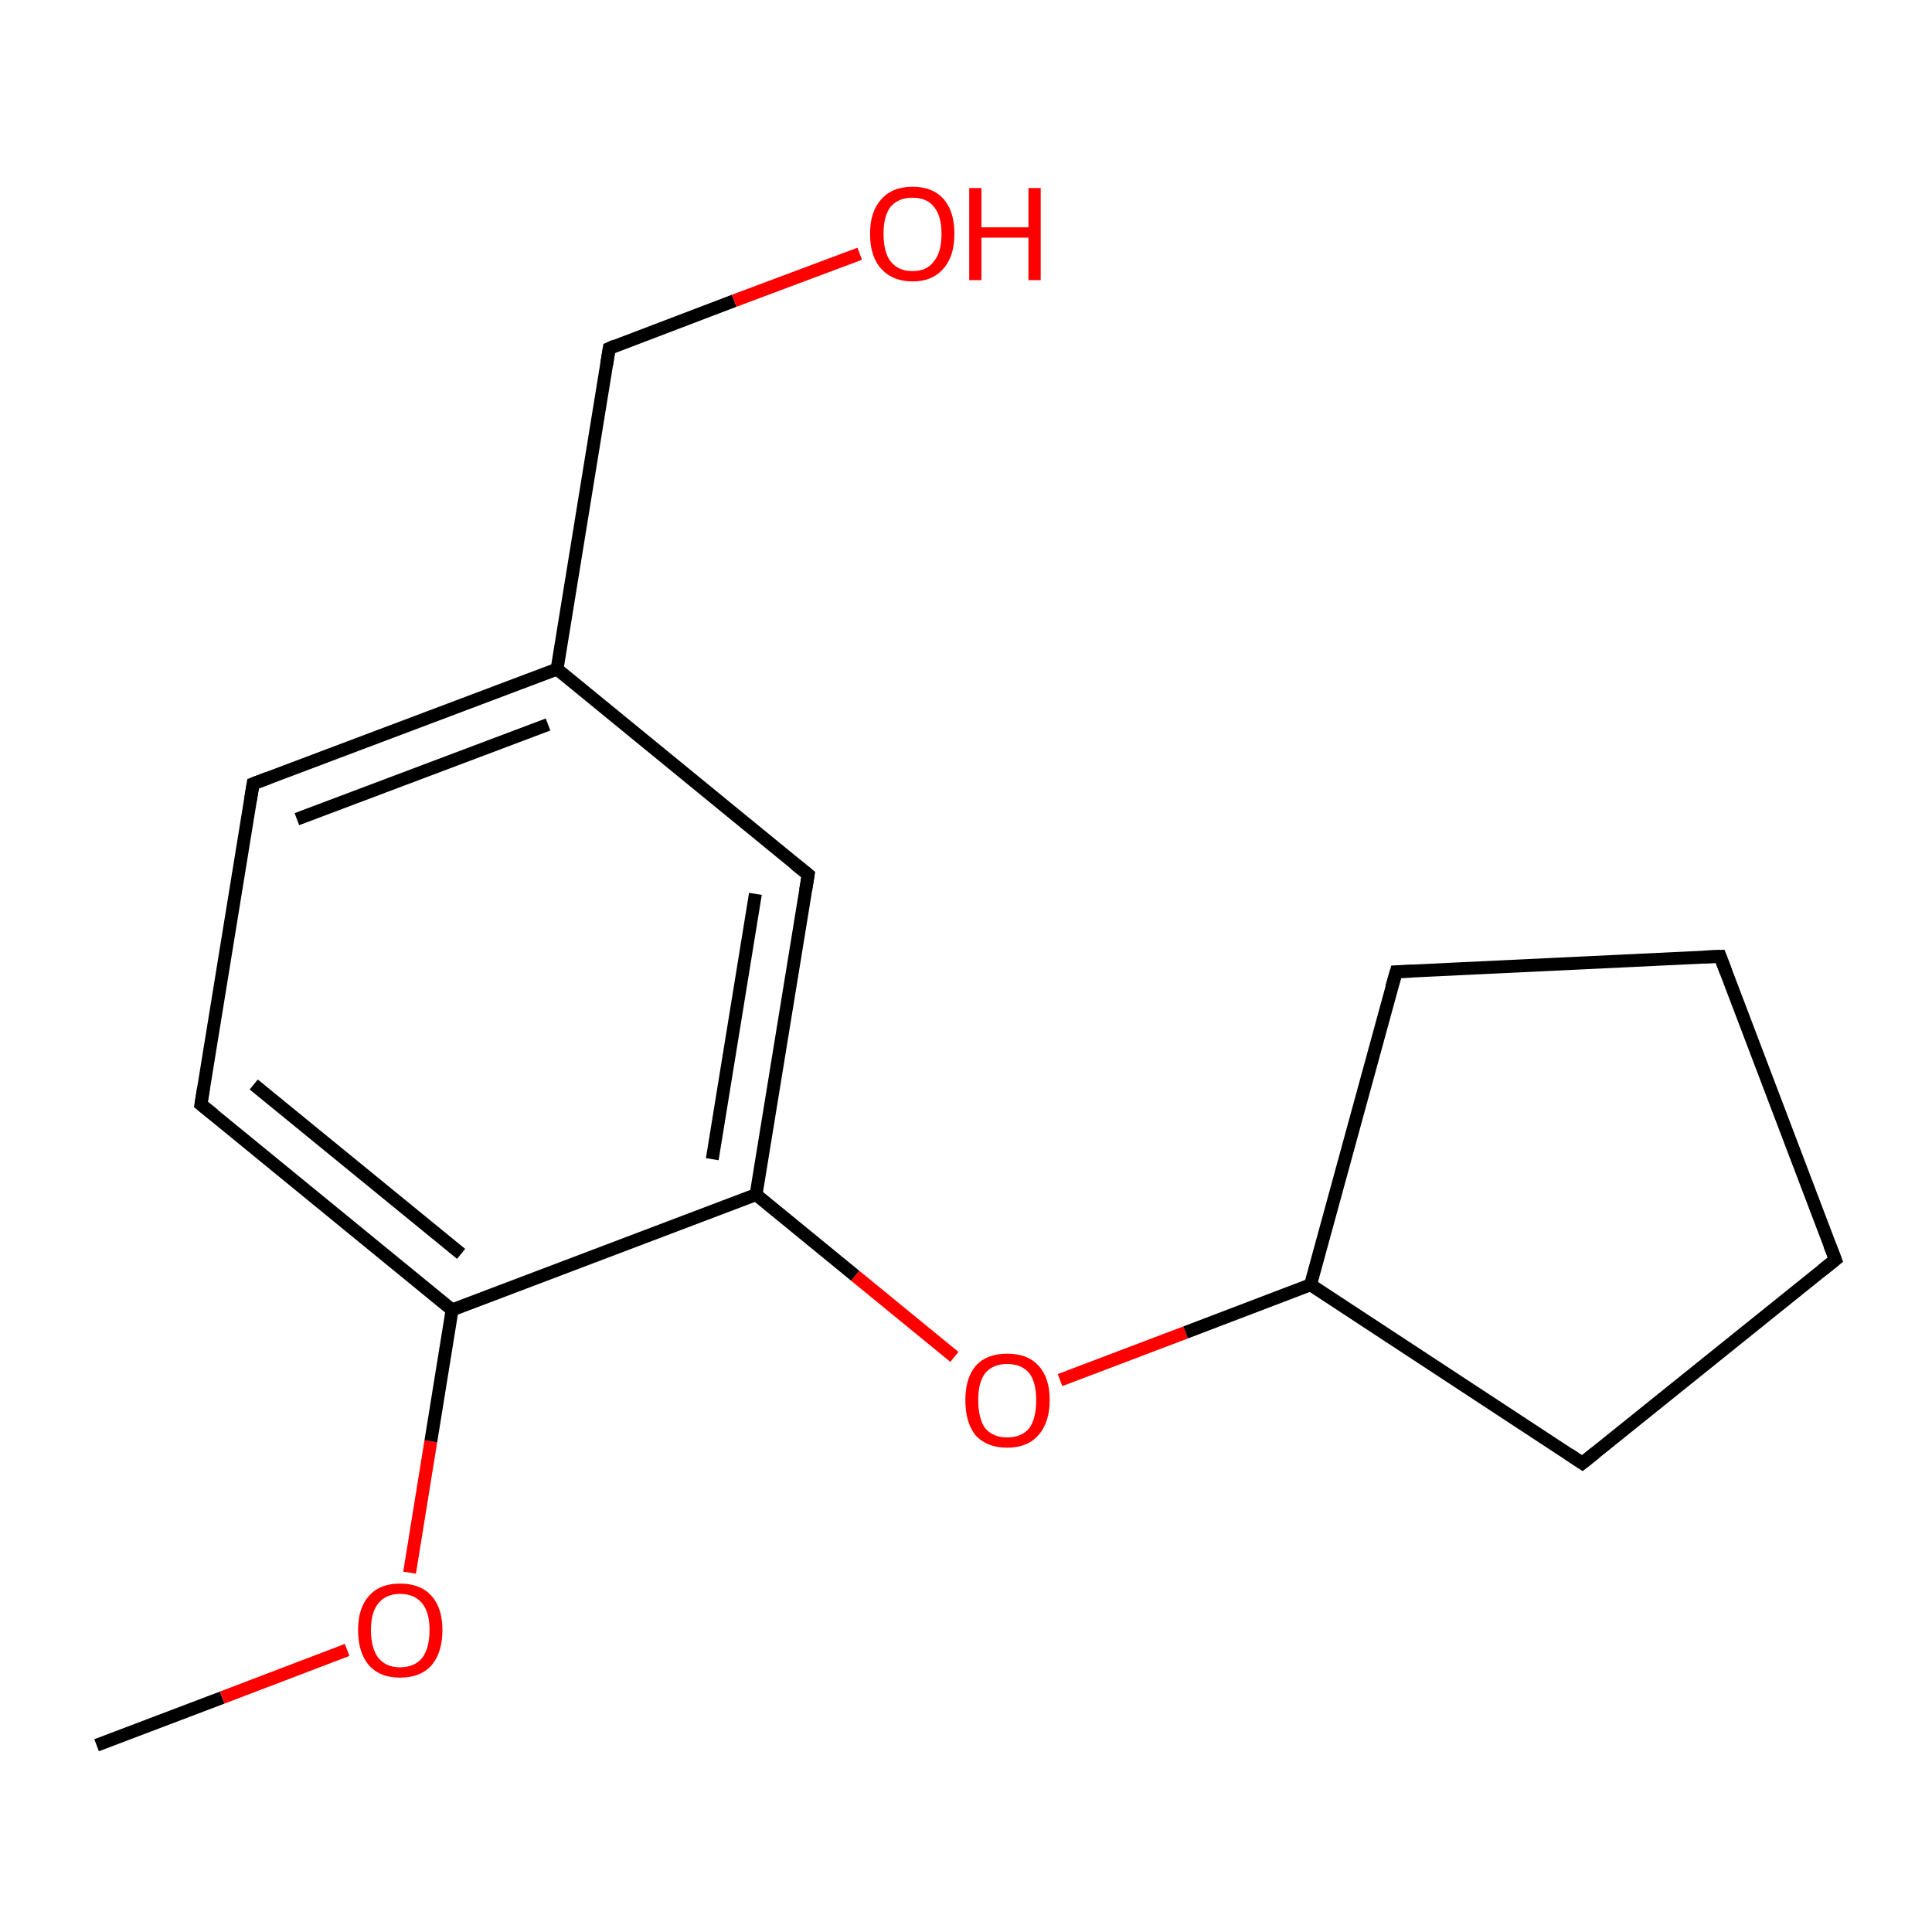 <?xml version='1.0' encoding='iso-8859-1'?>
<svg version='1.1' baseProfile='full'
              xmlns='http://www.w3.org/2000/svg'
                      xmlns:rdkit='http://www.rdkit.org/xml'
                      xmlns:xlink='http://www.w3.org/1999/xlink'
                  xml:space='preserve'
width='300px' height='300px' viewBox='0 0 300 300'>
<!-- END OF HEADER -->
<rect style='opacity:1.0;fill:#FFFFFF;stroke:none' width='300.0' height='300.0' x='0.0' y='0.0'> </rect>
<path class='bond-0 atom-0 atom-1' d='M 15.0,271.0 L 34.5,263.6' style='fill:none;fill-rule:evenodd;stroke:#000000;stroke-width:2.0px;stroke-linecap:butt;stroke-linejoin:miter;stroke-opacity:1' />
<path class='bond-0 atom-0 atom-1' d='M 34.5,263.6 L 53.9,256.2' style='fill:none;fill-rule:evenodd;stroke:#FF0000;stroke-width:2.0px;stroke-linecap:butt;stroke-linejoin:miter;stroke-opacity:1' />
<path class='bond-1 atom-1 atom-2' d='M 63.6,244.2 L 66.9,223.8' style='fill:none;fill-rule:evenodd;stroke:#FF0000;stroke-width:2.0px;stroke-linecap:butt;stroke-linejoin:miter;stroke-opacity:1' />
<path class='bond-1 atom-1 atom-2' d='M 66.9,223.8 L 70.2,203.4' style='fill:none;fill-rule:evenodd;stroke:#000000;stroke-width:2.0px;stroke-linecap:butt;stroke-linejoin:miter;stroke-opacity:1' />
<path class='bond-2 atom-2 atom-3' d='M 70.2,203.4 L 31.2,171.5' style='fill:none;fill-rule:evenodd;stroke:#000000;stroke-width:2.0px;stroke-linecap:butt;stroke-linejoin:miter;stroke-opacity:1' />
<path class='bond-2 atom-2 atom-3' d='M 71.6,194.7 L 39.4,168.4' style='fill:none;fill-rule:evenodd;stroke:#000000;stroke-width:2.0px;stroke-linecap:butt;stroke-linejoin:miter;stroke-opacity:1' />
<path class='bond-3 atom-3 atom-4' d='M 31.2,171.5 L 39.3,121.7' style='fill:none;fill-rule:evenodd;stroke:#000000;stroke-width:2.0px;stroke-linecap:butt;stroke-linejoin:miter;stroke-opacity:1' />
<path class='bond-4 atom-4 atom-5' d='M 39.3,121.7 L 86.5,103.9' style='fill:none;fill-rule:evenodd;stroke:#000000;stroke-width:2.0px;stroke-linecap:butt;stroke-linejoin:miter;stroke-opacity:1' />
<path class='bond-4 atom-4 atom-5' d='M 46.1,127.2 L 85.1,112.5' style='fill:none;fill-rule:evenodd;stroke:#000000;stroke-width:2.0px;stroke-linecap:butt;stroke-linejoin:miter;stroke-opacity:1' />
<path class='bond-5 atom-5 atom-6' d='M 86.5,103.9 L 94.6,54.1' style='fill:none;fill-rule:evenodd;stroke:#000000;stroke-width:2.0px;stroke-linecap:butt;stroke-linejoin:miter;stroke-opacity:1' />
<path class='bond-6 atom-6 atom-7' d='M 94.6,54.1 L 114.0,46.7' style='fill:none;fill-rule:evenodd;stroke:#000000;stroke-width:2.0px;stroke-linecap:butt;stroke-linejoin:miter;stroke-opacity:1' />
<path class='bond-6 atom-6 atom-7' d='M 114.0,46.7 L 133.5,39.4' style='fill:none;fill-rule:evenodd;stroke:#FF0000;stroke-width:2.0px;stroke-linecap:butt;stroke-linejoin:miter;stroke-opacity:1' />
<path class='bond-7 atom-5 atom-8' d='M 86.5,103.9 L 125.5,135.8' style='fill:none;fill-rule:evenodd;stroke:#000000;stroke-width:2.0px;stroke-linecap:butt;stroke-linejoin:miter;stroke-opacity:1' />
<path class='bond-8 atom-8 atom-9' d='M 125.5,135.8 L 117.4,185.5' style='fill:none;fill-rule:evenodd;stroke:#000000;stroke-width:2.0px;stroke-linecap:butt;stroke-linejoin:miter;stroke-opacity:1' />
<path class='bond-8 atom-8 atom-9' d='M 117.3,138.8 L 110.6,180.0' style='fill:none;fill-rule:evenodd;stroke:#000000;stroke-width:2.0px;stroke-linecap:butt;stroke-linejoin:miter;stroke-opacity:1' />
<path class='bond-9 atom-9 atom-10' d='M 117.4,185.5 L 132.8,198.1' style='fill:none;fill-rule:evenodd;stroke:#000000;stroke-width:2.0px;stroke-linecap:butt;stroke-linejoin:miter;stroke-opacity:1' />
<path class='bond-9 atom-9 atom-10' d='M 132.8,198.1 L 148.2,210.7' style='fill:none;fill-rule:evenodd;stroke:#FF0000;stroke-width:2.0px;stroke-linecap:butt;stroke-linejoin:miter;stroke-opacity:1' />
<path class='bond-10 atom-10 atom-11' d='M 164.6,214.3 L 184.1,206.9' style='fill:none;fill-rule:evenodd;stroke:#FF0000;stroke-width:2.0px;stroke-linecap:butt;stroke-linejoin:miter;stroke-opacity:1' />
<path class='bond-10 atom-10 atom-11' d='M 184.1,206.9 L 203.5,199.5' style='fill:none;fill-rule:evenodd;stroke:#000000;stroke-width:2.0px;stroke-linecap:butt;stroke-linejoin:miter;stroke-opacity:1' />
<path class='bond-11 atom-11 atom-12' d='M 203.5,199.5 L 216.8,150.9' style='fill:none;fill-rule:evenodd;stroke:#000000;stroke-width:2.0px;stroke-linecap:butt;stroke-linejoin:miter;stroke-opacity:1' />
<path class='bond-12 atom-12 atom-13' d='M 216.8,150.9 L 267.1,148.5' style='fill:none;fill-rule:evenodd;stroke:#000000;stroke-width:2.0px;stroke-linecap:butt;stroke-linejoin:miter;stroke-opacity:1' />
<path class='bond-13 atom-13 atom-14' d='M 267.1,148.5 L 285.0,195.6' style='fill:none;fill-rule:evenodd;stroke:#000000;stroke-width:2.0px;stroke-linecap:butt;stroke-linejoin:miter;stroke-opacity:1' />
<path class='bond-14 atom-14 atom-15' d='M 285.0,195.6 L 245.7,227.2' style='fill:none;fill-rule:evenodd;stroke:#000000;stroke-width:2.0px;stroke-linecap:butt;stroke-linejoin:miter;stroke-opacity:1' />
<path class='bond-15 atom-9 atom-2' d='M 117.4,185.5 L 70.2,203.4' style='fill:none;fill-rule:evenodd;stroke:#000000;stroke-width:2.0px;stroke-linecap:butt;stroke-linejoin:miter;stroke-opacity:1' />
<path class='bond-16 atom-15 atom-11' d='M 245.7,227.2 L 203.5,199.5' style='fill:none;fill-rule:evenodd;stroke:#000000;stroke-width:2.0px;stroke-linecap:butt;stroke-linejoin:miter;stroke-opacity:1' />
<path d='M 33.2,173.1 L 31.2,171.5 L 31.6,169.0' style='fill:none;stroke:#000000;stroke-width:2.0px;stroke-linecap:butt;stroke-linejoin:miter;stroke-miterlimit:10;stroke-opacity:1;' />
<path d='M 38.9,124.2 L 39.3,121.7 L 41.7,120.8' style='fill:none;stroke:#000000;stroke-width:2.0px;stroke-linecap:butt;stroke-linejoin:miter;stroke-miterlimit:10;stroke-opacity:1;' />
<path d='M 94.2,56.6 L 94.6,54.1 L 95.5,53.7' style='fill:none;stroke:#000000;stroke-width:2.0px;stroke-linecap:butt;stroke-linejoin:miter;stroke-miterlimit:10;stroke-opacity:1;' />
<path d='M 123.5,134.2 L 125.5,135.8 L 125.1,138.2' style='fill:none;stroke:#000000;stroke-width:2.0px;stroke-linecap:butt;stroke-linejoin:miter;stroke-miterlimit:10;stroke-opacity:1;' />
<path d='M 216.1,153.3 L 216.8,150.9 L 219.3,150.8' style='fill:none;stroke:#000000;stroke-width:2.0px;stroke-linecap:butt;stroke-linejoin:miter;stroke-miterlimit:10;stroke-opacity:1;' />
<path d='M 264.6,148.6 L 267.1,148.5 L 268.0,150.9' style='fill:none;stroke:#000000;stroke-width:2.0px;stroke-linecap:butt;stroke-linejoin:miter;stroke-miterlimit:10;stroke-opacity:1;' />
<path d='M 284.1,193.3 L 285.0,195.6 L 283.0,197.2' style='fill:none;stroke:#000000;stroke-width:2.0px;stroke-linecap:butt;stroke-linejoin:miter;stroke-miterlimit:10;stroke-opacity:1;' />
<path d='M 247.7,225.6 L 245.7,227.2 L 243.6,225.8' style='fill:none;stroke:#000000;stroke-width:2.0px;stroke-linecap:butt;stroke-linejoin:miter;stroke-miterlimit:10;stroke-opacity:1;' />
<path class='atom-1' d='M 55.6 253.1
Q 55.6 249.7, 57.3 247.8
Q 59.0 245.9, 62.1 245.9
Q 65.3 245.9, 67.0 247.8
Q 68.7 249.7, 68.7 253.1
Q 68.7 256.6, 67.0 258.6
Q 65.3 260.5, 62.1 260.5
Q 59.0 260.5, 57.3 258.6
Q 55.6 256.6, 55.6 253.1
M 62.1 258.9
Q 64.3 258.9, 65.5 257.5
Q 66.7 256.0, 66.7 253.1
Q 66.7 250.3, 65.5 248.9
Q 64.3 247.5, 62.1 247.5
Q 60.0 247.5, 58.8 248.9
Q 57.6 250.3, 57.6 253.1
Q 57.6 256.0, 58.8 257.5
Q 60.0 258.9, 62.1 258.9
' fill='#FF0000'/>
<path class='atom-7' d='M 135.1 36.3
Q 135.1 32.9, 136.8 31.0
Q 138.5 29.0, 141.7 29.0
Q 144.9 29.0, 146.6 31.0
Q 148.2 32.9, 148.2 36.3
Q 148.2 39.8, 146.5 41.7
Q 144.8 43.7, 141.7 43.7
Q 138.6 43.7, 136.8 41.7
Q 135.1 39.8, 135.1 36.3
M 141.7 42.1
Q 143.9 42.1, 145.0 40.6
Q 146.2 39.2, 146.2 36.3
Q 146.2 33.5, 145.0 32.1
Q 143.9 30.7, 141.7 30.7
Q 139.5 30.7, 138.3 32.1
Q 137.2 33.5, 137.2 36.3
Q 137.2 39.2, 138.3 40.6
Q 139.5 42.1, 141.7 42.1
' fill='#FF0000'/>
<path class='atom-7' d='M 150.5 29.2
L 152.4 29.2
L 152.4 35.3
L 159.7 35.3
L 159.7 29.2
L 161.6 29.2
L 161.6 43.5
L 159.7 43.5
L 159.7 36.9
L 152.4 36.9
L 152.4 43.5
L 150.5 43.5
L 150.5 29.2
' fill='#FF0000'/>
<path class='atom-10' d='M 149.9 217.4
Q 149.9 214.0, 151.5 212.1
Q 153.2 210.2, 156.4 210.2
Q 159.6 210.2, 161.3 212.1
Q 163.0 214.0, 163.0 217.4
Q 163.0 220.9, 161.2 222.9
Q 159.5 224.8, 156.4 224.8
Q 153.3 224.8, 151.5 222.9
Q 149.9 220.9, 149.9 217.4
M 156.4 223.2
Q 158.6 223.2, 159.8 221.8
Q 160.9 220.3, 160.9 217.4
Q 160.9 214.6, 159.8 213.2
Q 158.6 211.8, 156.4 211.8
Q 154.2 211.8, 153.0 213.2
Q 151.9 214.6, 151.9 217.4
Q 151.9 220.3, 153.0 221.8
Q 154.2 223.2, 156.4 223.2
' fill='#FF0000'/>
</svg>
